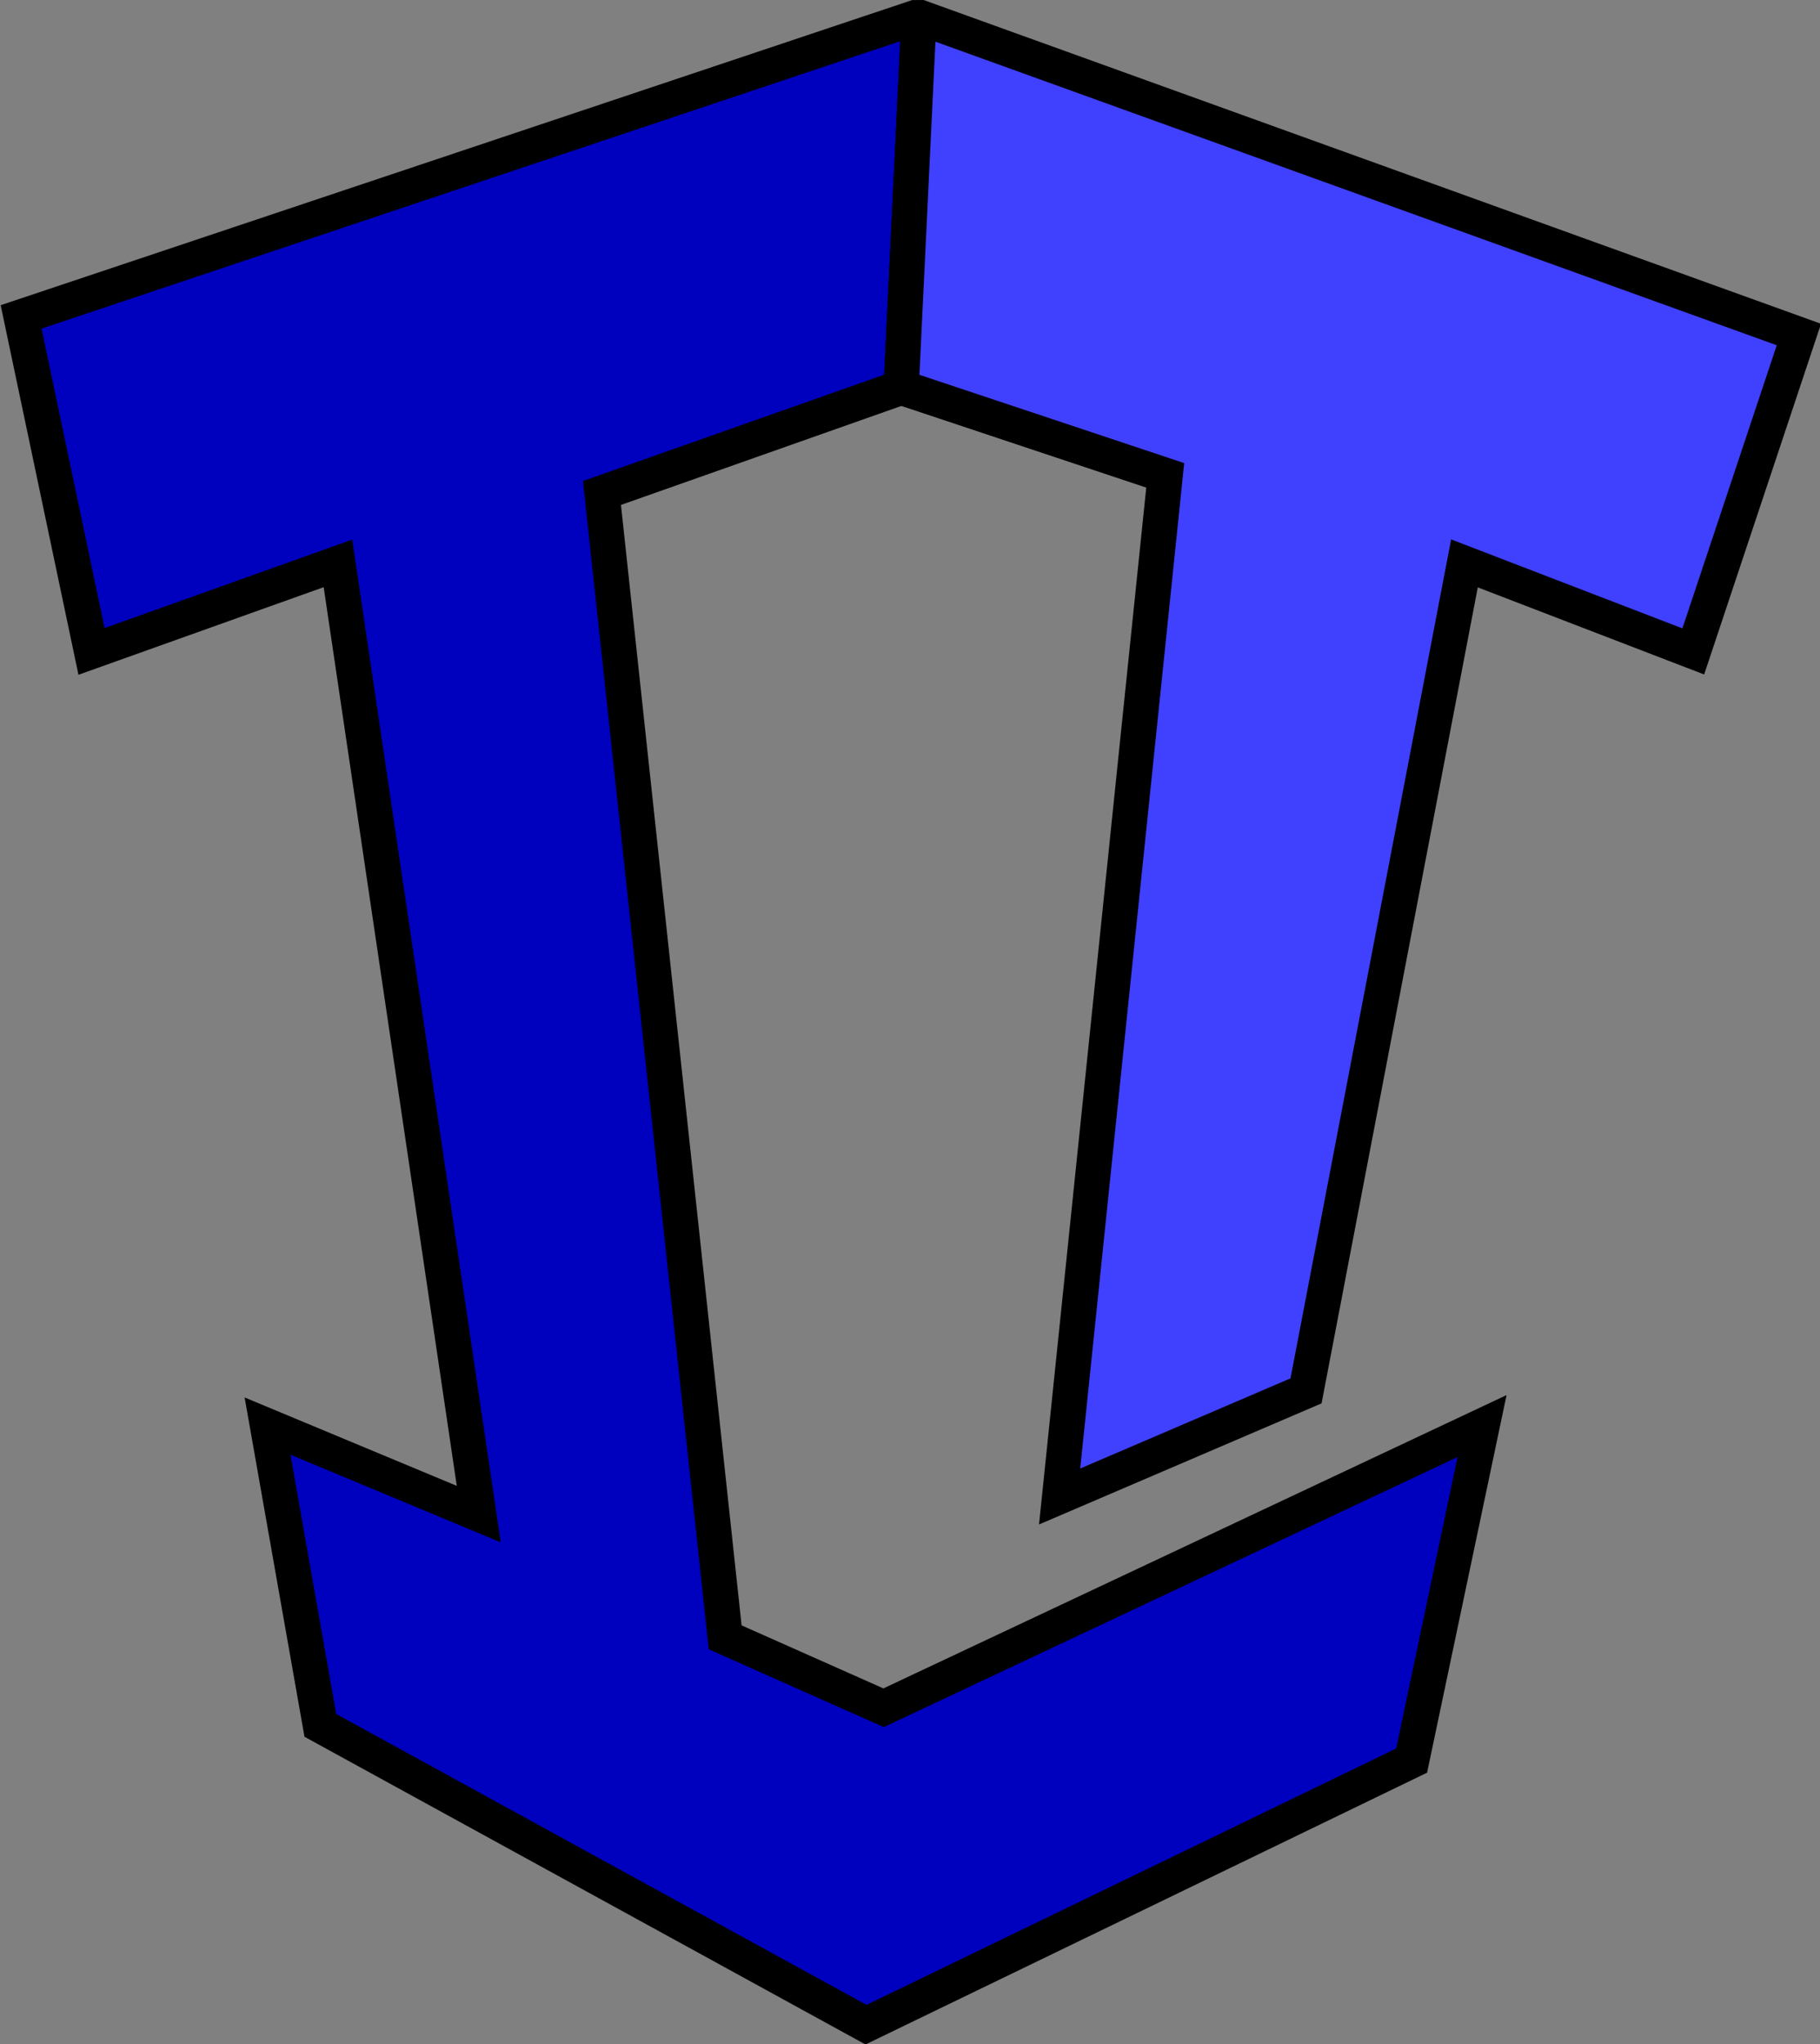 <svg version="1.1"
	 xmlns="http://www.w3.org/2000/svg" xmlns:xlink="http://www.w3.org/1999/xlink" xmlns:a="http://ns.adobe.com/AdobeSVGViewerExtensions/3.0/"
	 x="0px" y="0px" width="103.4px" height="116.1px" viewBox="0 0 103.4 116.1" style="enable-background:new 0 0 103.4 116.1;"
	 xml:space="preserve">
<rect x="0" y="0" width="103.4" height="116.1" fill="#808080" stroke="none"/>
<style type="text/css">
	.st0{fill:#0000BF;stroke:#000000;stroke-width:2;stroke-miterlimit:10;}
	.st1{fill:#FFFFFF;stroke:#000000;stroke-width:2;stroke-miterlimit:10;}
	.st2{fill:#4040FF;stroke:#000000;stroke-width:2;stroke-miterlimit:10;}
</style>
<defs>
</defs>
<g>
	<path class="st0" d="M52,1L1.2,18l4,19l14-5l8,54l-12-5l3,17l31,17l31-15l4-19l-34,16l-9-4l-7-65l17-6l1-20.8C52.2,1.1,52.1,1,52,1
		z"/>
	<path class="st1" d="M52.2,1"/>
	<path class="st2" d="M52.3,1L102.2,19l-6,18l-13-5l-9,47l-14,6l6-58l-15-5l1-20.8C52.2,1,52.2,1,52.3,1z"/>
</g>
</svg>
